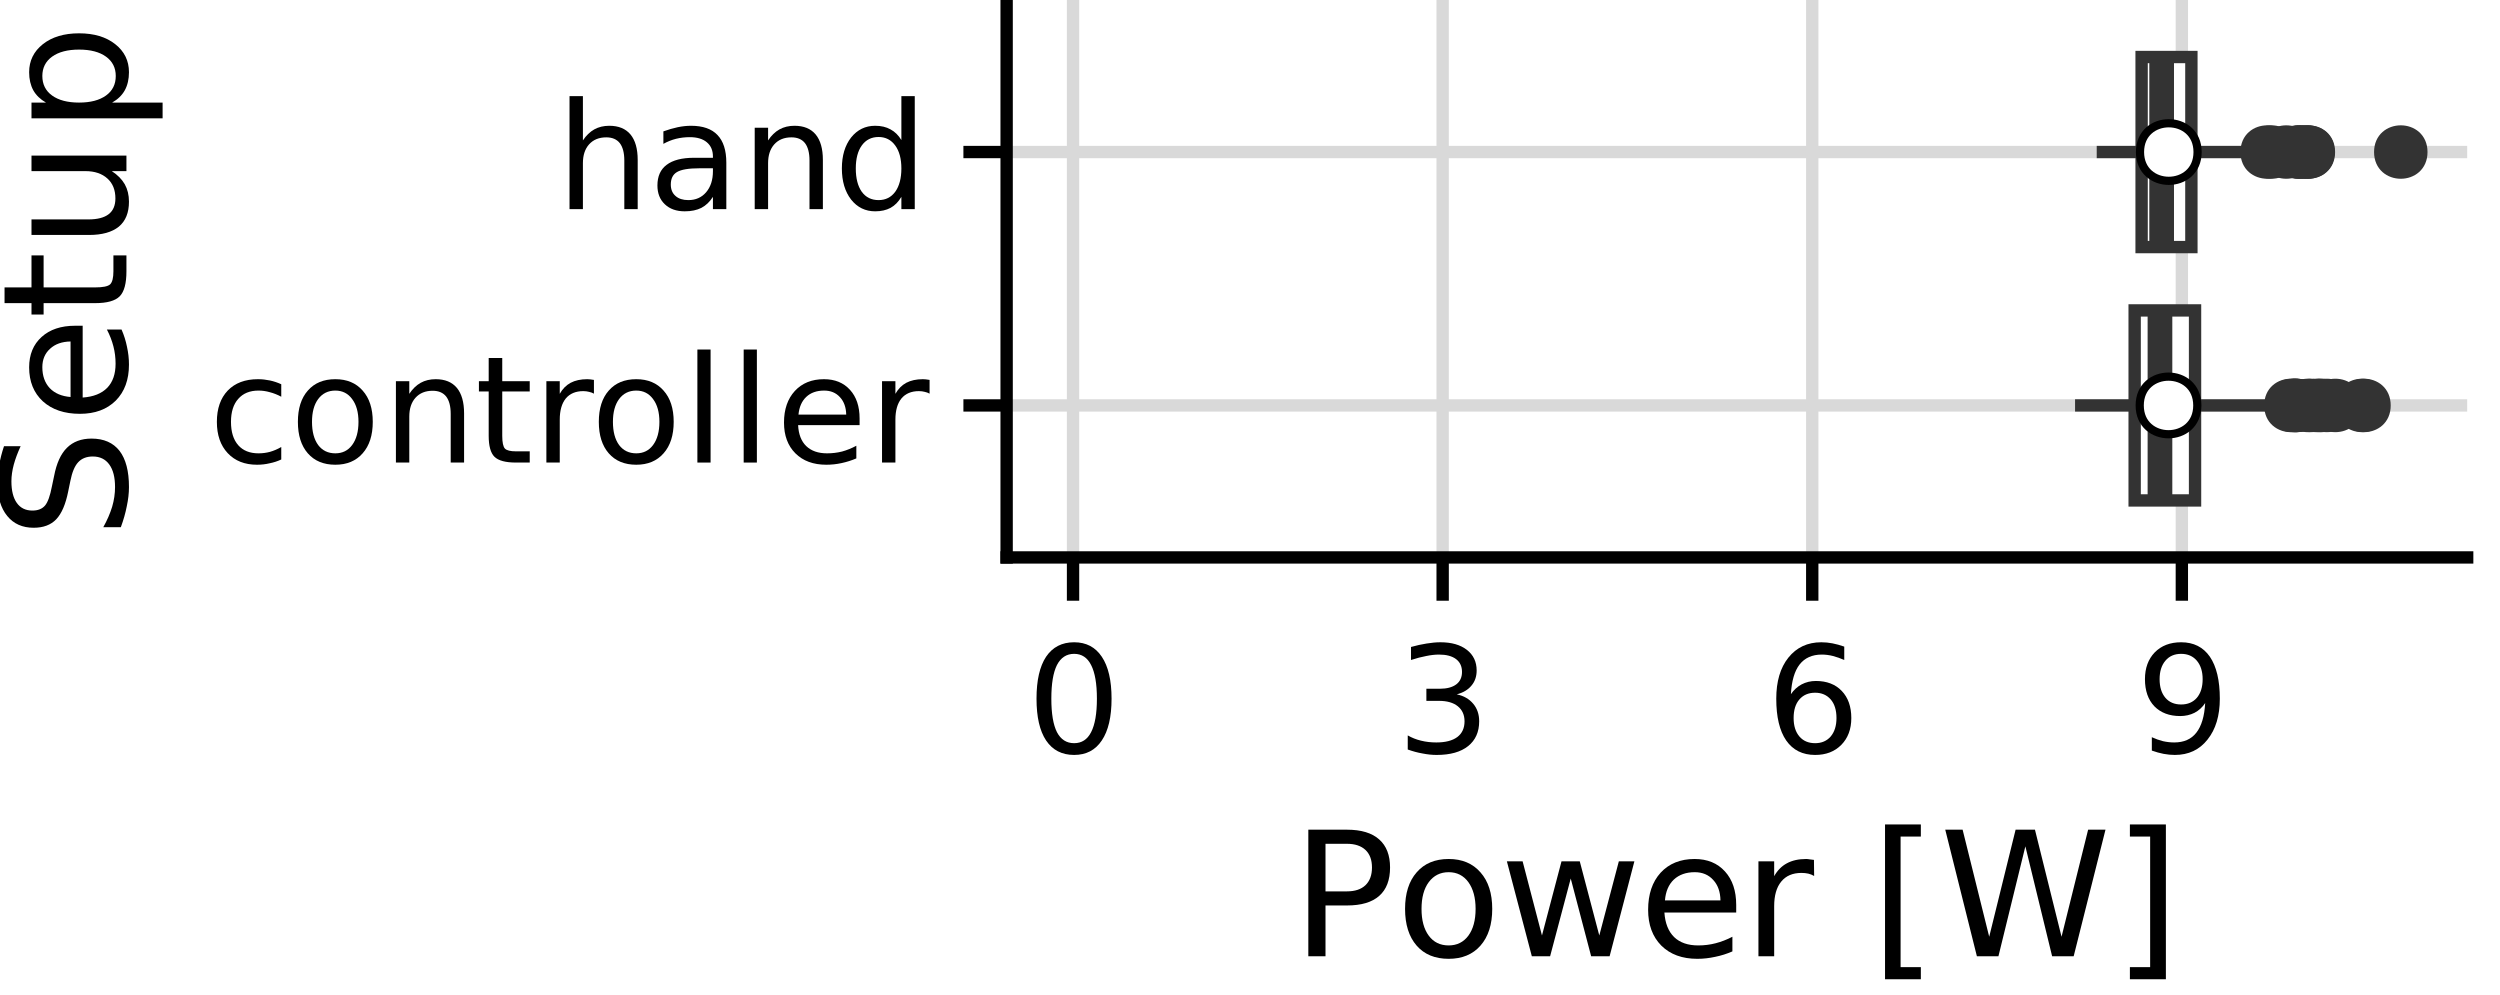 <?xml version="1.0" encoding="UTF-8"?>
<svg xmlns="http://www.w3.org/2000/svg" xmlns:xlink="http://www.w3.org/1999/xlink" width="216pt" height="86pt" viewBox="0 0 216 86" version="1.1">
<defs>
<g>
<symbol overflow="visible" id="glyph0-0">
<path style="stroke:none;" d="M 0.641 2.266 L 0.641 -9.062 L 7.062 -9.062 L 7.062 2.266 Z M 1.359 1.562 L 6.359 1.562 L 6.359 -8.344 L 1.359 -8.344 Z M 1.359 1.562 "/>
</symbol>
<symbol overflow="visible" id="glyph0-1">
<path style="stroke:none;" d="M 6.266 -6.766 L 6.266 -5.688 C 5.941 -5.863 5.613 -5.992 5.281 -6.078 C 4.957 -6.172 4.629 -6.219 4.297 -6.219 C 3.547 -6.219 2.961 -5.977 2.547 -5.5 C 2.129 -5.031 1.922 -4.367 1.922 -3.516 C 1.922 -2.648 2.129 -1.977 2.547 -1.5 C 2.961 -1.031 3.547 -0.797 4.297 -0.797 C 4.629 -0.797 4.957 -0.836 5.281 -0.922 C 5.613 -1.016 5.941 -1.156 6.266 -1.344 L 6.266 -0.266 C 5.953 -0.117 5.617 -0.008 5.266 0.062 C 4.922 0.145 4.555 0.188 4.172 0.188 C 3.109 0.188 2.266 -0.145 1.641 -0.812 C 1.016 -1.477 0.703 -2.379 0.703 -3.516 C 0.703 -4.66 1.016 -5.562 1.641 -6.219 C 2.273 -6.875 3.145 -7.203 4.25 -7.203 C 4.602 -7.203 4.945 -7.164 5.281 -7.094 C 5.625 -7.02 5.953 -6.91 6.266 -6.766 Z M 6.266 -6.766 "/>
</symbol>
<symbol overflow="visible" id="glyph0-2">
<path style="stroke:none;" d="M 3.938 -6.219 C 3.312 -6.219 2.816 -5.973 2.453 -5.484 C 2.098 -5.004 1.922 -4.348 1.922 -3.516 C 1.922 -2.672 2.098 -2.004 2.453 -1.516 C 2.816 -1.035 3.312 -0.797 3.938 -0.797 C 4.551 -0.797 5.035 -1.035 5.391 -1.516 C 5.754 -2.004 5.938 -2.672 5.938 -3.516 C 5.938 -4.348 5.754 -5.004 5.391 -5.484 C 5.035 -5.973 4.551 -6.219 3.938 -6.219 Z M 3.938 -7.203 C 4.938 -7.203 5.723 -6.875 6.297 -6.219 C 6.879 -5.57 7.172 -4.672 7.172 -3.516 C 7.172 -2.359 6.879 -1.453 6.297 -0.797 C 5.723 -0.141 4.938 0.188 3.938 0.188 C 2.926 0.188 2.133 -0.141 1.562 -0.797 C 0.988 -1.453 0.703 -2.359 0.703 -3.516 C 0.703 -4.672 0.988 -5.57 1.562 -6.219 C 2.133 -6.875 2.926 -7.203 3.938 -7.203 Z M 3.938 -7.203 "/>
</symbol>
<symbol overflow="visible" id="glyph0-3">
<path style="stroke:none;" d="M 7.062 -4.25 L 7.062 0 L 5.906 0 L 5.906 -4.203 C 5.906 -4.867 5.773 -5.367 5.516 -5.703 C 5.254 -6.035 4.863 -6.203 4.344 -6.203 C 3.719 -6.203 3.223 -6 2.859 -5.594 C 2.504 -5.195 2.328 -4.656 2.328 -3.969 L 2.328 0 L 1.172 0 L 1.172 -7.031 L 2.328 -7.031 L 2.328 -5.938 C 2.609 -6.363 2.938 -6.68 3.312 -6.891 C 3.688 -7.098 4.117 -7.203 4.609 -7.203 C 5.41 -7.203 6.02 -6.953 6.438 -6.453 C 6.852 -5.953 7.062 -5.219 7.062 -4.25 Z M 7.062 -4.25 "/>
</symbol>
<symbol overflow="visible" id="glyph0-4">
<path style="stroke:none;" d="M 2.359 -9.031 L 2.359 -7.031 L 4.734 -7.031 L 4.734 -6.141 L 2.359 -6.141 L 2.359 -2.312 C 2.359 -1.738 2.438 -1.367 2.594 -1.203 C 2.75 -1.047 3.066 -0.969 3.547 -0.969 L 4.734 -0.969 L 4.734 0 L 3.547 0 C 2.648 0 2.031 -0.164 1.688 -0.5 C 1.352 -0.832 1.188 -1.438 1.188 -2.312 L 1.188 -6.141 L 0.344 -6.141 L 0.344 -7.031 L 1.188 -7.031 L 1.188 -9.031 Z M 2.359 -9.031 "/>
</symbol>
<symbol overflow="visible" id="glyph0-5">
<path style="stroke:none;" d="M 5.281 -5.953 C 5.156 -6.023 5.016 -6.078 4.859 -6.109 C 4.711 -6.148 4.547 -6.172 4.359 -6.172 C 3.703 -6.172 3.195 -5.957 2.844 -5.531 C 2.5 -5.102 2.328 -4.492 2.328 -3.703 L 2.328 0 L 1.172 0 L 1.172 -7.031 L 2.328 -7.031 L 2.328 -5.938 C 2.566 -6.363 2.879 -6.68 3.266 -6.891 C 3.66 -7.098 4.141 -7.203 4.703 -7.203 C 4.773 -7.203 4.859 -7.195 4.953 -7.188 C 5.055 -7.176 5.164 -7.16 5.281 -7.141 Z M 5.281 -5.953 "/>
</symbol>
<symbol overflow="visible" id="glyph0-6">
<path style="stroke:none;" d="M 1.219 -9.766 L 2.359 -9.766 L 2.359 0 L 1.219 0 Z M 1.219 -9.766 "/>
</symbol>
<symbol overflow="visible" id="glyph0-7">
<path style="stroke:none;" d="M 7.234 -3.812 L 7.234 -3.234 L 1.922 -3.234 C 1.961 -2.441 2.195 -1.836 2.625 -1.422 C 3.062 -1.004 3.66 -0.797 4.422 -0.797 C 4.867 -0.797 5.301 -0.848 5.719 -0.953 C 6.133 -1.066 6.547 -1.234 6.953 -1.453 L 6.953 -0.359 C 6.535 -0.18 6.109 -0.047 5.672 0.047 C 5.242 0.141 4.805 0.188 4.359 0.188 C 3.234 0.188 2.344 -0.141 1.688 -0.797 C 1.031 -1.453 0.703 -2.336 0.703 -3.453 C 0.703 -4.598 1.016 -5.508 1.641 -6.188 C 2.266 -6.863 3.102 -7.203 4.156 -7.203 C 5.102 -7.203 5.852 -6.895 6.406 -6.281 C 6.957 -5.676 7.234 -4.852 7.234 -3.812 Z M 6.078 -4.141 C 6.066 -4.773 5.883 -5.281 5.531 -5.656 C 5.188 -6.031 4.734 -6.219 4.172 -6.219 C 3.523 -6.219 3.008 -6.035 2.625 -5.672 C 2.238 -5.305 2.016 -4.797 1.953 -4.141 Z M 6.078 -4.141 "/>
</symbol>
<symbol overflow="visible" id="glyph0-8">
<path style="stroke:none;" d="M 7.062 -4.25 L 7.062 0 L 5.906 0 L 5.906 -4.203 C 5.906 -4.867 5.773 -5.367 5.516 -5.703 C 5.254 -6.035 4.863 -6.203 4.344 -6.203 C 3.719 -6.203 3.223 -6 2.859 -5.594 C 2.504 -5.195 2.328 -4.656 2.328 -3.969 L 2.328 0 L 1.172 0 L 1.172 -9.766 L 2.328 -9.766 L 2.328 -5.938 C 2.609 -6.363 2.938 -6.68 3.312 -6.891 C 3.688 -7.098 4.117 -7.203 4.609 -7.203 C 5.41 -7.203 6.02 -6.953 6.438 -6.453 C 6.852 -5.953 7.062 -5.219 7.062 -4.25 Z M 7.062 -4.25 "/>
</symbol>
<symbol overflow="visible" id="glyph0-9">
<path style="stroke:none;" d="M 4.406 -3.531 C 3.469 -3.531 2.816 -3.422 2.453 -3.203 C 2.098 -2.992 1.922 -2.633 1.922 -2.125 C 1.922 -1.707 2.055 -1.379 2.328 -1.141 C 2.598 -0.898 2.969 -0.781 3.438 -0.781 C 4.07 -0.781 4.582 -1.004 4.969 -1.453 C 5.363 -1.91 5.562 -2.52 5.562 -3.281 L 5.562 -3.531 Z M 6.719 -4.016 L 6.719 0 L 5.562 0 L 5.562 -1.062 C 5.289 -0.633 4.957 -0.316 4.562 -0.109 C 4.176 0.086 3.695 0.188 3.125 0.188 C 2.406 0.188 1.832 -0.016 1.406 -0.422 C 0.977 -0.828 0.766 -1.367 0.766 -2.047 C 0.766 -2.836 1.031 -3.43 1.562 -3.828 C 2.094 -4.234 2.883 -4.438 3.938 -4.438 L 5.562 -4.438 L 5.562 -4.547 C 5.562 -5.078 5.383 -5.488 5.031 -5.781 C 4.688 -6.07 4.195 -6.219 3.562 -6.219 C 3.156 -6.219 2.758 -6.172 2.375 -6.078 C 2 -5.984 1.633 -5.836 1.281 -5.641 L 1.281 -6.719 C 1.707 -6.875 2.117 -6.992 2.516 -7.078 C 2.91 -7.16 3.297 -7.203 3.672 -7.203 C 4.691 -7.203 5.453 -6.938 5.953 -6.406 C 6.461 -5.883 6.719 -5.086 6.719 -4.016 Z M 6.719 -4.016 "/>
</symbol>
<symbol overflow="visible" id="glyph0-10">
<path style="stroke:none;" d="M 5.844 -5.969 L 5.844 -9.766 L 7 -9.766 L 7 0 L 5.844 0 L 5.844 -1.062 C 5.594 -0.633 5.281 -0.316 4.906 -0.109 C 4.539 0.086 4.098 0.188 3.578 0.188 C 2.734 0.188 2.039 -0.148 1.5 -0.828 C 0.969 -1.516 0.703 -2.41 0.703 -3.516 C 0.703 -4.617 0.969 -5.508 1.5 -6.188 C 2.039 -6.863 2.734 -7.203 3.578 -7.203 C 4.098 -7.203 4.539 -7.098 4.906 -6.891 C 5.281 -6.691 5.594 -6.383 5.844 -5.969 Z M 1.906 -3.516 C 1.906 -2.66 2.078 -1.988 2.422 -1.5 C 2.773 -1.02 3.258 -0.781 3.875 -0.781 C 4.477 -0.781 4.957 -1.02 5.312 -1.5 C 5.664 -1.988 5.844 -2.66 5.844 -3.516 C 5.844 -4.359 5.664 -5.02 5.312 -5.5 C 4.957 -5.988 4.477 -6.234 3.875 -6.234 C 3.258 -6.234 2.773 -5.988 2.422 -5.5 C 2.078 -5.02 1.906 -4.359 1.906 -3.516 Z M 1.906 -3.516 "/>
</symbol>
<symbol overflow="visible" id="glyph0-11">
<path style="stroke:none;" d="M 4.094 -8.547 C 3.438 -8.547 2.941 -8.223 2.609 -7.578 C 2.285 -6.93 2.125 -5.961 2.125 -4.672 C 2.125 -3.391 2.285 -2.426 2.609 -1.781 C 2.941 -1.145 3.438 -0.828 4.094 -0.828 C 4.75 -0.828 5.238 -1.145 5.562 -1.781 C 5.895 -2.426 6.062 -3.391 6.062 -4.672 C 6.062 -5.961 5.895 -6.93 5.562 -7.578 C 5.238 -8.223 4.75 -8.547 4.094 -8.547 Z M 4.094 -9.547 C 5.133 -9.547 5.93 -9.129 6.484 -8.297 C 7.047 -7.461 7.328 -6.254 7.328 -4.672 C 7.328 -3.098 7.047 -1.895 6.484 -1.062 C 5.93 -0.227 5.133 0.188 4.094 0.188 C 3.039 0.188 2.234 -0.227 1.672 -1.062 C 1.117 -1.895 0.844 -3.098 0.844 -4.672 C 0.844 -6.254 1.117 -7.461 1.672 -8.297 C 2.234 -9.129 3.039 -9.547 4.094 -9.547 Z M 4.094 -9.547 "/>
</symbol>
<symbol overflow="visible" id="glyph0-12">
<path style="stroke:none;" d="M 5.219 -5.047 C 5.82 -4.922 6.297 -4.648 6.641 -4.234 C 6.984 -3.828 7.156 -3.32 7.156 -2.719 C 7.156 -1.801 6.836 -1.086 6.203 -0.578 C 5.566 -0.066 4.66 0.188 3.484 0.188 C 3.086 0.188 2.68 0.145 2.266 0.062 C 1.848 -0.008 1.422 -0.125 0.984 -0.281 L 0.984 -1.5 C 1.328 -1.301 1.707 -1.148 2.125 -1.047 C 2.551 -0.941 2.992 -0.891 3.453 -0.891 C 4.242 -0.891 4.848 -1.047 5.266 -1.359 C 5.68 -1.672 5.891 -2.125 5.891 -2.719 C 5.891 -3.27 5.695 -3.703 5.312 -4.016 C 4.926 -4.328 4.383 -4.484 3.688 -4.484 L 2.594 -4.484 L 2.594 -5.531 L 3.75 -5.531 C 4.363 -5.531 4.836 -5.656 5.172 -5.906 C 5.504 -6.156 5.672 -6.516 5.672 -6.984 C 5.672 -7.461 5.5 -7.832 5.156 -8.094 C 4.812 -8.352 4.32 -8.484 3.688 -8.484 C 3.344 -8.484 2.973 -8.441 2.578 -8.359 C 2.18 -8.285 1.742 -8.172 1.266 -8.016 L 1.266 -9.141 C 1.742 -9.273 2.191 -9.375 2.609 -9.438 C 3.035 -9.508 3.438 -9.547 3.812 -9.547 C 4.77 -9.547 5.531 -9.328 6.094 -8.891 C 6.656 -8.453 6.938 -7.859 6.938 -7.109 C 6.938 -6.586 6.785 -6.148 6.484 -5.797 C 6.191 -5.441 5.77 -5.191 5.219 -5.047 Z M 5.219 -5.047 "/>
</symbol>
<symbol overflow="visible" id="glyph0-13">
<path style="stroke:none;" d="M 4.25 -5.188 C 3.676 -5.188 3.223 -4.992 2.891 -4.609 C 2.555 -4.223 2.391 -3.688 2.391 -3 C 2.391 -2.332 2.555 -1.801 2.891 -1.406 C 3.223 -1.02 3.676 -0.828 4.25 -0.828 C 4.812 -0.828 5.258 -1.02 5.594 -1.406 C 5.926 -1.801 6.094 -2.332 6.094 -3 C 6.094 -3.688 5.926 -4.223 5.594 -4.609 C 5.258 -4.992 4.812 -5.188 4.25 -5.188 Z M 6.766 -9.172 L 6.766 -8.016 C 6.441 -8.16 6.117 -8.273 5.797 -8.359 C 5.473 -8.441 5.148 -8.484 4.828 -8.484 C 3.992 -8.484 3.352 -8.195 2.906 -7.625 C 2.469 -7.062 2.219 -6.207 2.156 -5.062 C 2.406 -5.426 2.711 -5.707 3.078 -5.906 C 3.453 -6.102 3.863 -6.203 4.312 -6.203 C 5.258 -6.203 6.004 -5.914 6.547 -5.344 C 7.098 -4.77 7.375 -3.988 7.375 -3 C 7.375 -2.039 7.086 -1.27 6.516 -0.688 C 5.941 -0.102 5.188 0.188 4.25 0.188 C 3.164 0.188 2.332 -0.227 1.75 -1.062 C 1.176 -1.895 0.891 -3.098 0.891 -4.672 C 0.891 -6.16 1.238 -7.344 1.938 -8.219 C 2.645 -9.102 3.594 -9.547 4.781 -9.547 C 5.102 -9.547 5.426 -9.516 5.75 -9.453 C 6.07 -9.391 6.41 -9.297 6.766 -9.172 Z M 6.766 -9.172 "/>
</symbol>
<symbol overflow="visible" id="glyph0-14">
<path style="stroke:none;" d="M 1.406 -0.188 L 1.406 -1.344 C 1.727 -1.195 2.051 -1.082 2.375 -1 C 2.707 -0.926 3.031 -0.891 3.344 -0.891 C 4.176 -0.891 4.812 -1.172 5.25 -1.734 C 5.695 -2.297 5.953 -3.148 6.016 -4.297 C 5.773 -3.93 5.469 -3.648 5.094 -3.453 C 4.719 -3.266 4.305 -3.172 3.859 -3.172 C 2.922 -3.172 2.176 -3.453 1.625 -4.016 C 1.082 -4.586 0.812 -5.367 0.812 -6.359 C 0.812 -7.316 1.094 -8.086 1.656 -8.672 C 2.227 -9.254 2.988 -9.547 3.938 -9.547 C 5.02 -9.547 5.848 -9.129 6.422 -8.297 C 6.992 -7.461 7.281 -6.254 7.281 -4.672 C 7.281 -3.203 6.926 -2.023 6.219 -1.141 C 5.52 -0.254 4.578 0.188 3.391 0.188 C 3.078 0.188 2.754 0.156 2.422 0.094 C 2.098 0.031 1.758 -0.062 1.406 -0.188 Z M 3.938 -4.172 C 4.508 -4.172 4.961 -4.363 5.297 -4.75 C 5.629 -5.145 5.797 -5.68 5.797 -6.359 C 5.797 -7.023 5.629 -7.555 5.297 -7.953 C 4.961 -8.348 4.508 -8.547 3.938 -8.547 C 3.363 -8.547 2.91 -8.348 2.578 -7.953 C 2.242 -7.555 2.078 -7.023 2.078 -6.359 C 2.078 -5.68 2.242 -5.145 2.578 -4.75 C 2.91 -4.363 3.363 -4.172 3.938 -4.172 Z M 3.938 -4.172 "/>
</symbol>
<symbol overflow="visible" id="glyph1-0">
<path style="stroke:none;" d="M 0.75 2.656 L 0.75 -10.578 L 8.25 -10.578 L 8.25 2.656 Z M 1.594 1.812 L 7.406 1.812 L 7.406 -9.734 L 1.594 -9.734 Z M 1.594 1.812 "/>
</symbol>
<symbol overflow="visible" id="glyph1-1">
<path style="stroke:none;" d="M 2.953 -9.719 L 2.953 -5.609 L 4.812 -5.609 C 5.5 -5.609 6.031 -5.785 6.406 -6.141 C 6.781 -6.504 6.969 -7.016 6.969 -7.672 C 6.969 -8.328 6.781 -8.832 6.406 -9.188 C 6.031 -9.539 5.5 -9.719 4.812 -9.719 Z M 1.469 -10.938 L 4.812 -10.938 C 6.039 -10.938 6.969 -10.656 7.594 -10.094 C 8.219 -9.539 8.531 -8.734 8.531 -7.672 C 8.531 -6.586 8.219 -5.77 7.594 -5.219 C 6.969 -4.664 6.039 -4.391 4.812 -4.391 L 2.953 -4.391 L 2.953 0 L 1.469 0 Z M 1.469 -10.938 "/>
</symbol>
<symbol overflow="visible" id="glyph1-2">
<path style="stroke:none;" d="M 4.594 -7.266 C 3.875 -7.266 3.301 -6.977 2.875 -6.406 C 2.457 -5.844 2.25 -5.07 2.25 -4.094 C 2.25 -3.113 2.457 -2.344 2.875 -1.781 C 3.289 -1.219 3.863 -0.938 4.594 -0.938 C 5.312 -0.938 5.879 -1.219 6.297 -1.781 C 6.711 -2.344 6.922 -3.113 6.922 -4.094 C 6.922 -5.062 6.711 -5.832 6.297 -6.406 C 5.879 -6.977 5.312 -7.266 4.594 -7.266 Z M 4.594 -8.406 C 5.758 -8.406 6.676 -8.02 7.344 -7.25 C 8.02 -6.488 8.359 -5.438 8.359 -4.094 C 8.359 -2.75 8.02 -1.691 7.344 -0.922 C 6.676 -0.16 5.758 0.219 4.594 0.219 C 3.414 0.219 2.492 -0.16 1.828 -0.922 C 1.16 -1.691 0.828 -2.75 0.828 -4.094 C 0.828 -5.438 1.16 -6.488 1.828 -7.25 C 2.492 -8.02 3.414 -8.406 4.594 -8.406 Z M 4.594 -8.406 "/>
</symbol>
<symbol overflow="visible" id="glyph1-3">
<path style="stroke:none;" d="M 0.625 -8.203 L 1.984 -8.203 L 3.656 -1.797 L 5.344 -8.203 L 6.922 -8.203 L 8.609 -1.797 L 10.297 -8.203 L 11.641 -8.203 L 9.5 0 L 7.906 0 L 6.141 -6.719 L 4.359 0 L 2.781 0 Z M 0.625 -8.203 "/>
</symbol>
<symbol overflow="visible" id="glyph1-4">
<path style="stroke:none;" d="M 8.438 -4.438 L 8.438 -3.781 L 2.234 -3.781 C 2.297 -2.852 2.578 -2.145 3.078 -1.656 C 3.578 -1.176 4.27 -0.938 5.156 -0.938 C 5.676 -0.938 6.176 -1 6.656 -1.125 C 7.145 -1.25 7.629 -1.438 8.109 -1.688 L 8.109 -0.422 C 7.629 -0.211 7.133 -0.055 6.625 0.047 C 6.113 0.16 5.598 0.219 5.078 0.219 C 3.773 0.219 2.738 -0.16 1.969 -0.922 C 1.207 -1.691 0.828 -2.723 0.828 -4.016 C 0.828 -5.359 1.188 -6.426 1.906 -7.219 C 2.633 -8.008 3.613 -8.406 4.844 -8.406 C 5.945 -8.406 6.82 -8.047 7.469 -7.328 C 8.113 -6.617 8.438 -5.656 8.438 -4.438 Z M 7.078 -4.828 C 7.066 -5.566 6.859 -6.156 6.453 -6.594 C 6.055 -7.039 5.523 -7.266 4.859 -7.266 C 4.109 -7.266 3.504 -7.051 3.047 -6.625 C 2.598 -6.195 2.344 -5.598 2.281 -4.828 Z M 7.078 -4.828 "/>
</symbol>
<symbol overflow="visible" id="glyph1-5">
<path style="stroke:none;" d="M 6.172 -6.938 C 6.016 -7.031 5.848 -7.098 5.672 -7.141 C 5.492 -7.18 5.297 -7.203 5.078 -7.203 C 4.316 -7.203 3.734 -6.953 3.328 -6.453 C 2.922 -5.961 2.719 -5.254 2.719 -4.328 L 2.719 0 L 1.359 0 L 1.359 -8.203 L 2.719 -8.203 L 2.719 -6.922 C 3 -7.422 3.363 -7.789 3.812 -8.031 C 4.27 -8.281 4.828 -8.406 5.484 -8.406 C 5.578 -8.406 5.676 -8.395 5.781 -8.375 C 5.895 -8.363 6.02 -8.348 6.156 -8.328 Z M 6.172 -6.938 "/>
</symbol>
<symbol overflow="visible" id="glyph1-6">
<path style="stroke:none;" d=""/>
</symbol>
<symbol overflow="visible" id="glyph1-7">
<path style="stroke:none;" d="M 1.297 -11.391 L 4.391 -11.391 L 4.391 -10.344 L 2.641 -10.344 L 2.641 0.938 L 4.391 0.938 L 4.391 1.984 L 1.297 1.984 Z M 1.297 -11.391 "/>
</symbol>
<symbol overflow="visible" id="glyph1-8">
<path style="stroke:none;" d="M 0.5 -10.938 L 2 -10.938 L 4.297 -1.688 L 6.578 -10.938 L 8.25 -10.938 L 10.547 -1.688 L 12.844 -10.938 L 14.344 -10.938 L 11.594 0 L 9.734 0 L 7.422 -9.5 L 5.094 0 L 3.234 0 Z M 0.5 -10.938 "/>
</symbol>
<symbol overflow="visible" id="glyph1-9">
<path style="stroke:none;" d="M 4.562 -11.391 L 4.562 1.984 L 1.453 1.984 L 1.453 0.938 L 3.203 0.938 L 3.203 -10.344 L 1.453 -10.344 L 1.453 -11.391 Z M 4.562 -11.391 "/>
</symbol>
<symbol overflow="visible" id="glyph2-0">
<path style="stroke:none;" d="M 2.656 -0.75 L -10.578 -0.75 L -10.578 -8.25 L 2.656 -8.25 Z M 1.812 -1.594 L 1.812 -7.406 L -9.734 -7.406 L -9.734 -1.594 Z M 1.812 -1.594 "/>
</symbol>
<symbol overflow="visible" id="glyph2-1">
<path style="stroke:none;" d="M -10.578 -8.031 L -9.141 -8.031 C -9.398 -7.469 -9.598 -6.938 -9.734 -6.438 C -9.867 -5.938 -9.938 -5.457 -9.938 -5 C -9.938 -4.188 -9.781 -3.562 -9.469 -3.125 C -9.156 -2.688 -8.707 -2.469 -8.125 -2.469 C -7.645 -2.469 -7.281 -2.613 -7.031 -2.906 C -6.789 -3.195 -6.594 -3.75 -6.438 -4.562 L -6.25 -5.453 C -6.039 -6.555 -5.672 -7.367 -5.141 -7.891 C -4.609 -8.422 -3.898 -8.688 -3.016 -8.688 C -1.953 -8.688 -1.145 -8.332 -0.594 -7.625 C -0.051 -6.914 0.219 -5.875 0.219 -4.5 C 0.219 -3.977 0.156 -3.426 0.031 -2.844 C -0.082 -2.258 -0.254 -1.656 -0.484 -1.031 L -2 -1.031 C -1.664 -1.633 -1.41 -2.223 -1.234 -2.797 C -1.066 -3.367 -0.984 -3.938 -0.984 -4.5 C -0.984 -5.344 -1.148 -5.992 -1.484 -6.453 C -1.816 -6.91 -2.289 -7.141 -2.906 -7.141 C -3.445 -7.141 -3.867 -6.973 -4.172 -6.641 C -4.473 -6.316 -4.695 -5.781 -4.844 -5.031 L -5.031 -4.125 C -5.25 -3.02 -5.594 -2.219 -6.062 -1.719 C -6.531 -1.227 -7.18 -0.984 -8.016 -0.984 C -8.984 -0.984 -9.742 -1.32 -10.297 -2 C -10.859 -2.688 -11.141 -3.629 -11.141 -4.828 C -11.141 -5.336 -11.094 -5.859 -11 -6.391 C -10.906 -6.922 -10.766 -7.469 -10.578 -8.031 Z M -10.578 -8.031 "/>
</symbol>
<symbol overflow="visible" id="glyph2-2">
<path style="stroke:none;" d="M -4.438 -8.438 L -3.781 -8.438 L -3.781 -2.234 C -2.852 -2.297 -2.145 -2.578 -1.656 -3.078 C -1.176 -3.578 -0.938 -4.27 -0.938 -5.156 C -0.938 -5.676 -1 -6.176 -1.125 -6.656 C -1.25 -7.145 -1.438 -7.629 -1.688 -8.109 L -0.422 -8.109 C -0.211 -7.629 -0.055 -7.133 0.047 -6.625 C 0.16 -6.113 0.219 -5.598 0.219 -5.078 C 0.219 -3.773 -0.16 -2.738 -0.922 -1.969 C -1.691 -1.207 -2.723 -0.828 -4.016 -0.828 C -5.359 -0.828 -6.426 -1.188 -7.219 -1.906 C -8.008 -2.633 -8.406 -3.613 -8.406 -4.844 C -8.406 -5.945 -8.047 -6.82 -7.328 -7.469 C -6.617 -8.113 -5.656 -8.438 -4.438 -8.438 Z M -4.828 -7.078 C -5.566 -7.066 -6.156 -6.859 -6.594 -6.453 C -7.039 -6.055 -7.266 -5.523 -7.266 -4.859 C -7.266 -4.109 -7.051 -3.504 -6.625 -3.047 C -6.195 -2.598 -5.598 -2.344 -4.828 -2.281 Z M -4.828 -7.078 "/>
</symbol>
<symbol overflow="visible" id="glyph2-3">
<path style="stroke:none;" d="M -10.531 -2.75 L -8.203 -2.75 L -8.203 -5.516 L -7.156 -5.516 L -7.156 -2.75 L -2.703 -2.75 C -2.035 -2.75 -1.602 -2.836 -1.406 -3.016 C -1.219 -3.203 -1.125 -3.578 -1.125 -4.141 L -1.125 -5.516 L 0 -5.516 L 0 -4.141 C 0 -3.098 -0.191 -2.379 -0.578 -1.984 C -0.973 -1.586 -1.68 -1.391 -2.703 -1.391 L -7.156 -1.391 L -7.156 -0.406 L -8.203 -0.406 L -8.203 -1.391 L -10.531 -1.391 Z M -10.531 -2.75 "/>
</symbol>
<symbol overflow="visible" id="glyph2-4">
<path style="stroke:none;" d="M -3.234 -1.281 L -8.203 -1.281 L -8.203 -2.625 L -3.281 -2.625 C -2.508 -2.625 -1.926 -2.773 -1.531 -3.078 C -1.145 -3.379 -0.953 -3.832 -0.953 -4.438 C -0.953 -5.164 -1.18 -5.738 -1.641 -6.156 C -2.109 -6.582 -2.742 -6.797 -3.547 -6.797 L -8.203 -6.797 L -8.203 -8.141 L 0 -8.141 L 0 -6.797 L -1.266 -6.797 C -0.766 -6.473 -0.391 -6.094 -0.141 -5.656 C 0.098 -5.227 0.219 -4.727 0.219 -4.156 C 0.219 -3.207 -0.07 -2.488 -0.656 -2 C -1.25 -1.52 -2.109 -1.281 -3.234 -1.281 Z M -8.406 -4.672 Z M -8.406 -4.672 "/>
</symbol>
<symbol overflow="visible" id="glyph2-5">
<path style="stroke:none;" d="M -1.234 -2.719 L 3.125 -2.719 L 3.125 -1.359 L -8.203 -1.359 L -8.203 -2.719 L -6.953 -2.719 C -7.441 -3 -7.805 -3.352 -8.047 -3.781 C -8.285 -4.219 -8.406 -4.738 -8.406 -5.344 C -8.406 -6.332 -8.008 -7.141 -7.219 -7.766 C -6.426 -8.391 -5.383 -8.703 -4.094 -8.703 C -2.801 -8.703 -1.758 -8.391 -0.969 -7.766 C -0.176 -7.141 0.219 -6.332 0.219 -5.344 C 0.219 -4.738 0.098 -4.219 -0.141 -3.781 C -0.379 -3.352 -0.742 -3 -1.234 -2.719 Z M -4.094 -7.297 C -5.082 -7.297 -5.859 -7.094 -6.422 -6.688 C -6.984 -6.281 -7.266 -5.723 -7.266 -5.016 C -7.266 -4.297 -6.984 -3.734 -6.422 -3.328 C -5.859 -2.922 -5.082 -2.719 -4.094 -2.719 C -3.102 -2.719 -2.328 -2.922 -1.766 -3.328 C -1.203 -3.734 -0.922 -4.297 -0.922 -5.016 C -0.922 -5.723 -1.203 -6.281 -1.766 -6.688 C -2.328 -7.094 -3.102 -7.297 -4.094 -7.297 Z M -4.094 -7.297 "/>
</symbol>
</g>
</defs>
<g id="surface252">
<rect x="0" y="0" width="216" height="86" style="fill:rgb(100%,100%,100%);fill-opacity:1;stroke:none;"/>
<path style="fill:none;stroke-width:1.067;stroke-linecap:butt;stroke-linejoin:round;stroke:rgb(85.098%,85.098%,85.098%);stroke-opacity:1;stroke-miterlimit:10;" d="M 86.973 35.031 L 213.164 35.031 "/>
<path style="fill:none;stroke-width:1.067;stroke-linecap:butt;stroke-linejoin:round;stroke:rgb(85.098%,85.098%,85.098%);stroke-opacity:1;stroke-miterlimit:10;" d="M 86.973 13.137 L 213.164 13.137 "/>
<path style="fill:none;stroke-width:1.067;stroke-linecap:butt;stroke-linejoin:round;stroke:rgb(85.098%,85.098%,85.098%);stroke-opacity:1;stroke-miterlimit:10;" d="M 92.711 48.164 L 92.711 0 "/>
<path style="fill:none;stroke-width:1.067;stroke-linecap:butt;stroke-linejoin:round;stroke:rgb(85.098%,85.098%,85.098%);stroke-opacity:1;stroke-miterlimit:10;" d="M 124.645 48.164 L 124.645 0 "/>
<path style="fill:none;stroke-width:1.067;stroke-linecap:butt;stroke-linejoin:round;stroke:rgb(85.098%,85.098%,85.098%);stroke-opacity:1;stroke-miterlimit:10;" d="M 156.578 48.164 L 156.578 0 "/>
<path style="fill:none;stroke-width:1.067;stroke-linecap:butt;stroke-linejoin:round;stroke:rgb(85.098%,85.098%,85.098%);stroke-opacity:1;stroke-miterlimit:10;" d="M 188.512 48.164 L 188.512 0 "/>
<path style="fill-rule:nonzero;fill:rgb(20%,20%,20%);fill-opacity:1;stroke-width:0.709;stroke-linecap:round;stroke-linejoin:round;stroke:rgb(20%,20%,20%);stroke-opacity:1;stroke-miterlimit:10;" d="M 200.023 35.031 C 200.023 37.637 196.117 37.637 196.117 35.031 C 196.117 32.422 200.023 32.422 200.023 35.031 "/>
<path style="fill-rule:nonzero;fill:rgb(20%,20%,20%);fill-opacity:1;stroke-width:0.709;stroke-linecap:round;stroke-linejoin:round;stroke:rgb(20%,20%,20%);stroke-opacity:1;stroke-miterlimit:10;" d="M 206.043 35.031 C 206.043 37.637 202.133 37.637 202.133 35.031 C 202.133 32.422 206.043 32.422 206.043 35.031 "/>
<path style="fill-rule:nonzero;fill:rgb(20%,20%,20%);fill-opacity:1;stroke-width:0.709;stroke-linecap:round;stroke-linejoin:round;stroke:rgb(20%,20%,20%);stroke-opacity:1;stroke-miterlimit:10;" d="M 201.348 35.031 C 201.348 37.637 197.438 37.637 197.438 35.031 C 197.438 32.422 201.348 32.422 201.348 35.031 "/>
<path style="fill-rule:nonzero;fill:rgb(20%,20%,20%);fill-opacity:1;stroke-width:0.709;stroke-linecap:round;stroke-linejoin:round;stroke:rgb(20%,20%,20%);stroke-opacity:1;stroke-miterlimit:10;" d="M 203.727 35.031 C 203.727 37.637 199.816 37.637 199.816 35.031 C 199.816 32.422 203.727 32.422 203.727 35.031 "/>
<path style="fill-rule:nonzero;fill:rgb(20%,20%,20%);fill-opacity:1;stroke-width:0.709;stroke-linecap:round;stroke-linejoin:round;stroke:rgb(20%,20%,20%);stroke-opacity:1;stroke-miterlimit:10;" d="M 200.23 35.031 C 200.23 37.637 196.32 37.637 196.32 35.031 C 196.32 32.422 200.23 32.422 200.23 35.031 "/>
<path style="fill-rule:nonzero;fill:rgb(20%,20%,20%);fill-opacity:1;stroke-width:0.709;stroke-linecap:round;stroke-linejoin:round;stroke:rgb(20%,20%,20%);stroke-opacity:1;stroke-miterlimit:10;" d="M 202.359 35.031 C 202.359 37.637 198.449 37.637 198.449 35.031 C 198.449 32.422 202.359 32.422 202.359 35.031 "/>
<path style="fill-rule:nonzero;fill:rgb(20%,20%,20%);fill-opacity:1;stroke-width:0.709;stroke-linecap:round;stroke-linejoin:round;stroke:rgb(20%,20%,20%);stroke-opacity:1;stroke-miterlimit:10;" d="M 202.52 35.031 C 202.52 37.637 198.609 37.637 198.609 35.031 C 198.609 32.422 202.52 32.422 202.52 35.031 "/>
<path style="fill-rule:nonzero;fill:rgb(20%,20%,20%);fill-opacity:1;stroke-width:0.709;stroke-linecap:round;stroke-linejoin:round;stroke:rgb(20%,20%,20%);stroke-opacity:1;stroke-miterlimit:10;" d="M 202.996 35.031 C 202.996 37.637 199.086 37.637 199.086 35.031 C 199.086 32.422 202.996 32.422 202.996 35.031 "/>
<path style="fill-rule:nonzero;fill:rgb(20%,20%,20%);fill-opacity:1;stroke-width:0.709;stroke-linecap:round;stroke-linejoin:round;stroke:rgb(20%,20%,20%);stroke-opacity:1;stroke-miterlimit:10;" d="M 202.09 35.031 C 202.09 37.637 198.18 37.637 198.18 35.031 C 198.18 32.422 202.09 32.422 202.09 35.031 "/>
<path style="fill-rule:nonzero;fill:rgb(20%,20%,20%);fill-opacity:1;stroke-width:0.709;stroke-linecap:round;stroke-linejoin:round;stroke:rgb(20%,20%,20%);stroke-opacity:1;stroke-miterlimit:10;" d="M 200.395 35.031 C 200.395 37.637 196.484 37.637 196.484 35.031 C 196.484 32.422 200.395 32.422 200.395 35.031 "/>
<path style="fill-rule:nonzero;fill:rgb(20%,20%,20%);fill-opacity:1;stroke-width:0.709;stroke-linecap:round;stroke-linejoin:round;stroke:rgb(20%,20%,20%);stroke-opacity:1;stroke-miterlimit:10;" d="M 200.234 35.031 C 200.234 37.637 196.324 37.637 196.324 35.031 C 196.324 32.422 200.234 32.422 200.234 35.031 "/>
<path style="fill-rule:nonzero;fill:rgb(20%,20%,20%);fill-opacity:1;stroke-width:0.709;stroke-linecap:round;stroke-linejoin:round;stroke:rgb(20%,20%,20%);stroke-opacity:1;stroke-miterlimit:10;" d="M 206.203 35.031 C 206.203 37.637 202.297 37.637 202.297 35.031 C 202.297 32.422 206.203 32.422 206.203 35.031 "/>
<path style="fill-rule:nonzero;fill:rgb(20%,20%,20%);fill-opacity:1;stroke-width:0.709;stroke-linecap:round;stroke-linejoin:round;stroke:rgb(20%,20%,20%);stroke-opacity:1;stroke-miterlimit:10;" d="M 201.605 35.031 C 201.605 37.637 197.695 37.637 197.695 35.031 C 197.695 32.422 201.605 32.422 201.605 35.031 "/>
<path style="fill-rule:nonzero;fill:rgb(20%,20%,20%);fill-opacity:1;stroke-width:0.709;stroke-linecap:round;stroke-linejoin:round;stroke:rgb(20%,20%,20%);stroke-opacity:1;stroke-miterlimit:10;" d="M 199.891 35.031 C 199.891 37.637 195.98 37.637 195.98 35.031 C 195.98 32.422 199.891 32.422 199.891 35.031 "/>
<path style="fill-rule:nonzero;fill:rgb(20%,20%,20%);fill-opacity:1;stroke-width:0.709;stroke-linecap:round;stroke-linejoin:round;stroke:rgb(20%,20%,20%);stroke-opacity:1;stroke-miterlimit:10;" d="M 200.367 35.031 C 200.367 37.637 196.457 37.637 196.457 35.031 C 196.457 32.422 200.367 32.422 200.367 35.031 "/>
<path style="fill:none;stroke-width:1.067;stroke-linecap:butt;stroke-linejoin:round;stroke:rgb(20%,20%,20%);stroke-opacity:1;stroke-miterlimit:10;" d="M 189.652 35.031 L 197.371 35.031 "/>
<path style="fill:none;stroke-width:1.067;stroke-linecap:butt;stroke-linejoin:round;stroke:rgb(20%,20%,20%);stroke-opacity:1;stroke-miterlimit:10;" d="M 184.434 35.031 L 179.285 35.031 "/>
<path style="fill-rule:nonzero;fill:rgb(100%,100%,100%);fill-opacity:1;stroke-width:1.067;stroke-linecap:butt;stroke-linejoin:miter;stroke:rgb(20%,20%,20%);stroke-opacity:1;stroke-miterlimit:10;" d="M 189.652 43.238 L 184.434 43.238 L 184.434 26.82 L 189.652 26.82 Z M 189.652 43.238 "/>
<path style="fill:none;stroke-width:2.134;stroke-linecap:butt;stroke-linejoin:miter;stroke:rgb(20%,20%,20%);stroke-opacity:1;stroke-miterlimit:10;" d="M 186.621 43.238 L 186.621 26.82 "/>
<path style="fill-rule:nonzero;fill:rgb(20%,20%,20%);fill-opacity:1;stroke-width:0.709;stroke-linecap:round;stroke-linejoin:round;stroke:rgb(20%,20%,20%);stroke-opacity:1;stroke-miterlimit:10;" d="M 209.383 13.137 C 209.383 15.742 205.473 15.742 205.473 13.137 C 205.473 10.531 209.383 10.531 209.383 13.137 "/>
<path style="fill-rule:nonzero;fill:rgb(20%,20%,20%);fill-opacity:1;stroke-width:0.709;stroke-linecap:round;stroke-linejoin:round;stroke:rgb(20%,20%,20%);stroke-opacity:1;stroke-miterlimit:10;" d="M 201.172 13.137 C 201.172 15.742 197.262 15.742 197.262 13.137 C 197.262 10.531 201.172 10.531 201.172 13.137 "/>
<path style="fill-rule:nonzero;fill:rgb(20%,20%,20%);fill-opacity:1;stroke-width:0.709;stroke-linecap:round;stroke-linejoin:round;stroke:rgb(20%,20%,20%);stroke-opacity:1;stroke-miterlimit:10;" d="M 199.488 13.137 C 199.488 15.742 195.578 15.742 195.578 13.137 C 195.578 10.531 199.488 10.531 199.488 13.137 "/>
<path style="fill-rule:nonzero;fill:rgb(20%,20%,20%);fill-opacity:1;stroke-width:0.709;stroke-linecap:round;stroke-linejoin:round;stroke:rgb(20%,20%,20%);stroke-opacity:1;stroke-miterlimit:10;" d="M 198.203 13.137 C 198.203 15.742 194.293 15.742 194.293 13.137 C 194.293 10.531 198.203 10.531 198.203 13.137 "/>
<path style="fill-rule:nonzero;fill:rgb(20%,20%,20%);fill-opacity:1;stroke-width:0.709;stroke-linecap:round;stroke-linejoin:round;stroke:rgb(20%,20%,20%);stroke-opacity:1;stroke-miterlimit:10;" d="M 197.84 13.137 C 197.84 15.742 193.93 15.742 193.93 13.137 C 193.93 10.531 197.84 10.531 197.84 13.137 "/>
<path style="fill-rule:nonzero;fill:rgb(20%,20%,20%);fill-opacity:1;stroke-width:0.709;stroke-linecap:round;stroke-linejoin:round;stroke:rgb(20%,20%,20%);stroke-opacity:1;stroke-miterlimit:10;" d="M 200.633 13.137 C 200.633 15.742 196.723 15.742 196.723 13.137 C 196.723 10.531 200.633 10.531 200.633 13.137 "/>
<path style="fill-rule:nonzero;fill:rgb(20%,20%,20%);fill-opacity:1;stroke-width:0.709;stroke-linecap:round;stroke-linejoin:round;stroke:rgb(20%,20%,20%);stroke-opacity:1;stroke-miterlimit:10;" d="M 200.488 13.137 C 200.488 15.742 196.578 15.742 196.578 13.137 C 196.578 10.531 200.488 10.531 200.488 13.137 "/>
<path style="fill-rule:nonzero;fill:rgb(20%,20%,20%);fill-opacity:1;stroke-width:0.709;stroke-linecap:round;stroke-linejoin:round;stroke:rgb(20%,20%,20%);stroke-opacity:1;stroke-miterlimit:10;" d="M 201.398 13.137 C 201.398 15.742 197.492 15.742 197.492 13.137 C 197.492 10.531 201.398 10.531 201.398 13.137 "/>
<path style="fill-rule:nonzero;fill:rgb(20%,20%,20%);fill-opacity:1;stroke-width:0.709;stroke-linecap:round;stroke-linejoin:round;stroke:rgb(20%,20%,20%);stroke-opacity:1;stroke-miterlimit:10;" d="M 200.703 13.137 C 200.703 15.742 196.793 15.742 196.793 13.137 C 196.793 10.531 200.703 10.531 200.703 13.137 "/>
<path style="fill-rule:nonzero;fill:rgb(20%,20%,20%);fill-opacity:1;stroke-width:0.709;stroke-linecap:round;stroke-linejoin:round;stroke:rgb(20%,20%,20%);stroke-opacity:1;stroke-miterlimit:10;" d="M 201.352 13.137 C 201.352 15.742 197.441 15.742 197.441 13.137 C 197.441 10.531 201.352 10.531 201.352 13.137 "/>
<path style="fill:none;stroke-width:1.067;stroke-linecap:butt;stroke-linejoin:round;stroke:rgb(20%,20%,20%);stroke-opacity:1;stroke-miterlimit:10;" d="M 189.336 13.137 L 195.508 13.137 "/>
<path style="fill:none;stroke-width:1.067;stroke-linecap:butt;stroke-linejoin:round;stroke:rgb(20%,20%,20%);stroke-opacity:1;stroke-miterlimit:10;" d="M 185.035 13.137 L 181.156 13.137 "/>
<path style="fill-rule:nonzero;fill:rgb(100%,100%,100%);fill-opacity:1;stroke-width:1.067;stroke-linecap:butt;stroke-linejoin:miter;stroke:rgb(20%,20%,20%);stroke-opacity:1;stroke-miterlimit:10;" d="M 189.336 21.348 L 185.035 21.348 L 185.035 4.926 L 189.336 4.926 Z M 189.336 21.348 "/>
<path style="fill:none;stroke-width:2.134;stroke-linecap:butt;stroke-linejoin:miter;stroke:rgb(20%,20%,20%);stroke-opacity:1;stroke-miterlimit:10;" d="M 186.766 21.348 L 186.766 4.926 "/>
<path style="fill-rule:nonzero;fill:rgb(100%,100%,100%);fill-opacity:1;stroke-width:0.709;stroke-linecap:round;stroke-linejoin:round;stroke:rgb(0%,0%,0%);stroke-opacity:1;stroke-miterlimit:10;" d="M 189.848 35.031 C 189.848 38.348 184.871 38.348 184.871 35.031 C 184.871 31.711 189.848 31.711 189.848 35.031 "/>
<path style="fill-rule:nonzero;fill:rgb(100%,100%,100%);fill-opacity:1;stroke-width:0.709;stroke-linecap:round;stroke-linejoin:round;stroke:rgb(0%,0%,0%);stroke-opacity:1;stroke-miterlimit:10;" d="M 189.871 13.137 C 189.871 16.453 184.895 16.453 184.895 13.137 C 184.895 9.82 189.871 9.82 189.871 13.137 "/>
<path style="fill:none;stroke-width:1.067;stroke-linecap:square;stroke-linejoin:round;stroke:rgb(0%,0%,0%);stroke-opacity:1;stroke-miterlimit:10;" d="M 86.973 48.164 L 86.973 0 "/>
<g style="fill:rgb(0%,0%,0%);fill-opacity:1;">
  <use xlink:href="#glyph0-1" x="18.035" y="39.965"/>
  <use xlink:href="#glyph0-2" x="25.035" y="39.965"/>
  <use xlink:href="#glyph0-3" x="33.035" y="39.965"/>
  <use xlink:href="#glyph0-4" x="41.035" y="39.965"/>
  <use xlink:href="#glyph0-5" x="46.035" y="39.965"/>
  <use xlink:href="#glyph0-2" x="51.035" y="39.965"/>
  <use xlink:href="#glyph0-6" x="59.035" y="39.965"/>
  <use xlink:href="#glyph0-6" x="63.035" y="39.965"/>
  <use xlink:href="#glyph0-7" x="67.035" y="39.965"/>
  <use xlink:href="#glyph0-5" x="75.035" y="39.965"/>
</g>
<g style="fill:rgb(0%,0%,0%);fill-opacity:1;">
  <use xlink:href="#glyph0-8" x="48.035" y="18.07"/>
  <use xlink:href="#glyph0-9" x="56.035" y="18.07"/>
  <use xlink:href="#glyph0-3" x="64.035" y="18.07"/>
  <use xlink:href="#glyph0-10" x="72.035" y="18.07"/>
</g>
<path style="fill:none;stroke-width:1.067;stroke-linecap:butt;stroke-linejoin:round;stroke:rgb(0%,0%,0%);stroke-opacity:1;stroke-miterlimit:10;" d="M 83.238 35.031 L 86.973 35.031 "/>
<path style="fill:none;stroke-width:1.067;stroke-linecap:butt;stroke-linejoin:round;stroke:rgb(0%,0%,0%);stroke-opacity:1;stroke-miterlimit:10;" d="M 83.238 13.137 L 86.973 13.137 "/>
<path style="fill:none;stroke-width:1.067;stroke-linecap:square;stroke-linejoin:round;stroke:rgb(0%,0%,0%);stroke-opacity:1;stroke-miterlimit:10;" d="M 86.973 48.164 L 213.164 48.164 "/>
<path style="fill:none;stroke-width:1.067;stroke-linecap:butt;stroke-linejoin:round;stroke:rgb(0%,0%,0%);stroke-opacity:1;stroke-miterlimit:10;" d="M 92.711 51.902 L 92.711 48.164 "/>
<path style="fill:none;stroke-width:1.067;stroke-linecap:butt;stroke-linejoin:round;stroke:rgb(0%,0%,0%);stroke-opacity:1;stroke-miterlimit:10;" d="M 124.645 51.902 L 124.645 48.164 "/>
<path style="fill:none;stroke-width:1.067;stroke-linecap:butt;stroke-linejoin:round;stroke:rgb(0%,0%,0%);stroke-opacity:1;stroke-miterlimit:10;" d="M 156.578 51.902 L 156.578 48.164 "/>
<path style="fill:none;stroke-width:1.067;stroke-linecap:butt;stroke-linejoin:round;stroke:rgb(0%,0%,0%);stroke-opacity:1;stroke-miterlimit:10;" d="M 188.512 51.902 L 188.512 48.164 "/>
<g style="fill:rgb(0%,0%,0%);fill-opacity:1;">
  <use xlink:href="#glyph0-11" x="88.711" y="65.039"/>
</g>
<g style="fill:rgb(0%,0%,0%);fill-opacity:1;">
  <use xlink:href="#glyph0-12" x="120.645" y="65.039"/>
</g>
<g style="fill:rgb(0%,0%,0%);fill-opacity:1;">
  <use xlink:href="#glyph0-13" x="152.578" y="65.039"/>
</g>
<g style="fill:rgb(0%,0%,0%);fill-opacity:1;">
  <use xlink:href="#glyph0-14" x="184.512" y="65.039"/>
</g>
<g style="fill:rgb(0%,0%,0%);fill-opacity:1;">
  <use xlink:href="#glyph1-1" x="111.57" y="82.623"/>
  <use xlink:href="#glyph1-2" x="120.57" y="82.623"/>
  <use xlink:href="#glyph1-3" x="129.57" y="82.623"/>
  <use xlink:href="#glyph1-4" x="141.57" y="82.623"/>
  <use xlink:href="#glyph1-5" x="150.57" y="82.623"/>
  <use xlink:href="#glyph1-6" x="156.57" y="82.623"/>
  <use xlink:href="#glyph1-7" x="161.57" y="82.623"/>
  <use xlink:href="#glyph1-8" x="167.57" y="82.623"/>
  <use xlink:href="#glyph1-9" x="182.57" y="82.623"/>
</g>
<g style="fill:rgb(0%,0%,0%);fill-opacity:1;">
  <use xlink:href="#glyph2-1" x="10.924" y="46.582"/>
  <use xlink:href="#glyph2-2" x="10.924" y="36.582"/>
  <use xlink:href="#glyph2-3" x="10.924" y="27.582"/>
  <use xlink:href="#glyph2-4" x="10.924" y="21.582"/>
  <use xlink:href="#glyph2-5" x="10.924" y="11.582"/>
</g>
</g>
</svg>
